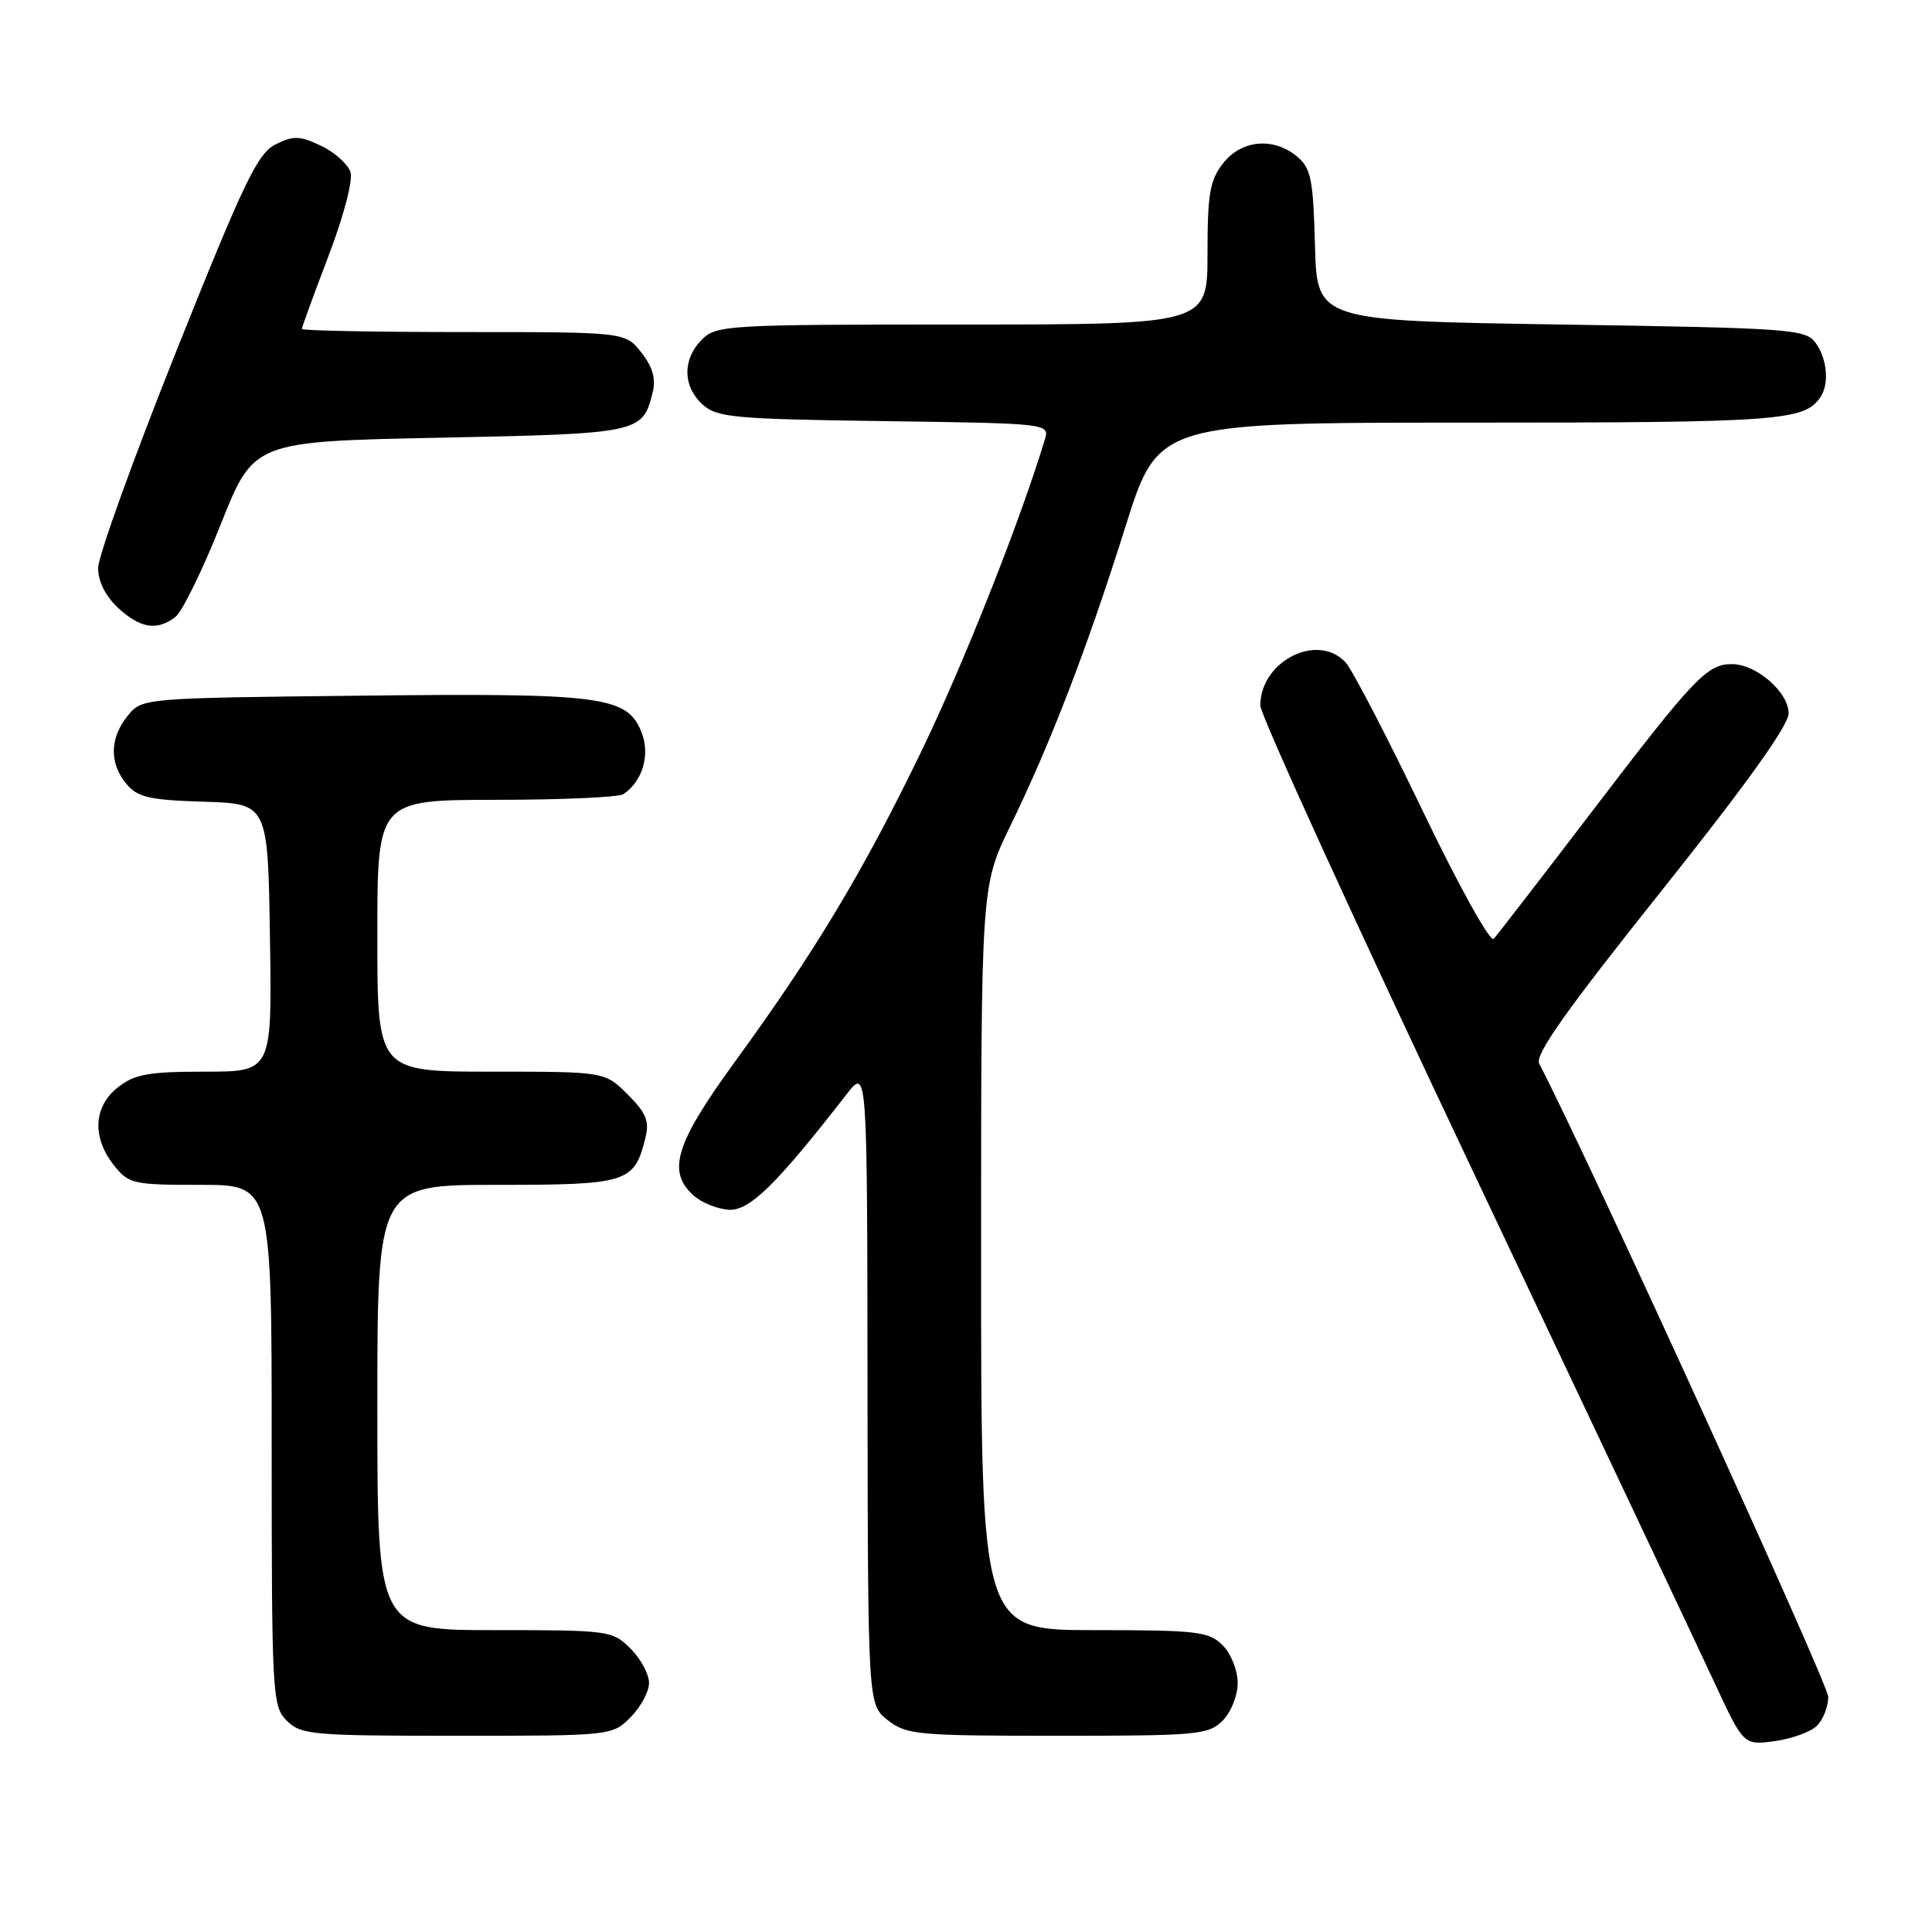 <?xml version="1.0" encoding="UTF-8" standalone="no"?>
<!DOCTYPE svg PUBLIC "-//W3C//DTD SVG 1.1//EN" "http://www.w3.org/Graphics/SVG/1.1/DTD/svg11.dtd" >
<svg xmlns="http://www.w3.org/2000/svg" xmlns:xlink="http://www.w3.org/1999/xlink" version="1.1" viewBox="0 0 256 256">
 <g >
 <path fill="currentColor"
d=" M 240.76 228.67 C 241.58 227.85 242.25 226.12 242.25 224.84 C 242.25 223.11 210.09 152.67 203.95 140.94 C 203.34 139.78 207.52 133.88 220.07 118.15 C 231.33 104.03 237.00 96.12 237.00 94.53 C 237.00 91.71 232.73 88.00 229.48 88.00 C 226.19 88.00 224.47 89.81 210.97 107.50 C 204.25 116.30 198.38 123.91 197.92 124.40 C 197.46 124.90 193.27 117.35 188.52 107.45 C 183.80 97.63 179.21 88.79 178.32 87.80 C 174.64 83.74 167.00 87.58 167.00 93.49 C 167.00 94.71 179.66 122.44 195.13 155.11 C 210.60 187.77 225.00 218.27 227.14 222.88 C 231.03 231.26 231.03 231.26 235.15 230.71 C 237.42 230.40 239.94 229.48 240.76 228.67 Z  M 83.55 227.55 C 84.90 226.20 86.00 224.15 86.00 223.00 C 86.00 221.85 84.90 219.80 83.55 218.45 C 81.15 216.06 80.72 216.00 65.55 216.00 C 50.00 216.00 50.00 216.00 50.00 186.50 C 50.00 157.00 50.00 157.00 65.85 157.00 C 83.17 157.00 84.04 156.72 85.52 150.78 C 86.07 148.57 85.63 147.47 83.18 145.03 C 80.15 142.00 80.15 142.00 65.08 142.00 C 50.00 142.00 50.00 142.00 50.00 124.00 C 50.00 106.00 50.00 106.00 65.75 105.98 C 74.41 105.98 82.00 105.64 82.60 105.23 C 85.18 103.51 86.21 99.91 84.96 96.91 C 83.03 92.25 79.69 91.82 47.66 92.18 C 18.82 92.50 18.82 92.50 16.91 94.86 C 14.53 97.80 14.47 101.14 16.75 103.87 C 18.23 105.65 19.79 106.01 27.00 106.23 C 35.50 106.50 35.50 106.50 35.77 124.25 C 36.05 142.00 36.05 142.00 27.16 142.00 C 19.68 142.00 17.85 142.33 15.63 144.07 C 12.39 146.62 12.17 150.68 15.07 154.37 C 17.05 156.88 17.58 157.00 26.57 157.00 C 36.00 157.00 36.00 157.00 36.00 191.50 C 36.00 224.67 36.08 226.08 38.00 228.00 C 39.87 229.87 41.33 230.00 60.55 230.00 C 81.03 230.00 81.10 229.99 83.55 227.55 Z  M 162.00 228.00 C 163.11 226.89 164.00 224.67 164.00 223.00 C 164.00 221.33 163.11 219.11 162.00 218.00 C 160.18 216.18 158.67 216.00 145.00 216.00 C 130.00 216.00 130.00 216.00 130.00 166.70 C 130.00 117.40 130.00 117.40 133.87 109.45 C 139.23 98.44 144.06 85.89 149.14 69.74 C 153.47 56.00 153.47 56.00 194.80 56.00 C 235.88 56.00 239.12 55.76 241.23 52.60 C 242.41 50.83 242.11 47.54 240.58 45.44 C 239.24 43.61 237.37 43.47 206.83 43.00 C 174.50 42.50 174.50 42.50 174.24 32.50 C 174.01 23.75 173.71 22.28 171.88 20.75 C 168.75 18.14 164.52 18.52 162.07 21.63 C 160.31 23.87 160.00 25.67 160.00 33.63 C 160.00 43.00 160.00 43.00 127.50 43.00 C 96.33 43.00 94.92 43.08 93.00 45.00 C 90.41 47.59 90.45 51.19 93.10 53.60 C 95.01 55.32 97.22 55.53 117.15 55.80 C 139.10 56.11 139.10 56.11 138.43 58.30 C 135.16 69.10 127.67 87.99 122.11 99.50 C 114.40 115.45 108.01 126.09 97.40 140.66 C 89.50 151.51 88.35 155.20 91.88 158.39 C 92.91 159.33 95.00 160.18 96.52 160.30 C 99.28 160.50 102.81 157.05 112.20 144.97 C 114.91 141.50 114.91 141.50 114.95 183.68 C 115.00 225.85 115.00 225.85 117.63 227.93 C 120.10 229.87 121.55 230.00 140.13 230.00 C 158.67 230.00 160.13 229.87 162.00 228.00 Z  M 23.24 81.75 C 24.14 81.06 26.84 75.55 29.24 69.50 C 33.61 58.50 33.61 58.50 58.27 58.00 C 84.84 57.46 85.16 57.39 86.49 51.96 C 86.93 50.18 86.47 48.60 84.98 46.71 C 82.85 44.00 82.85 44.00 61.43 44.00 C 49.64 44.00 40.00 43.81 40.00 43.59 C 40.00 43.36 41.58 39.02 43.52 33.94 C 45.54 28.64 46.79 23.90 46.44 22.80 C 46.10 21.75 44.35 20.18 42.55 19.32 C 39.73 17.98 38.89 17.95 36.52 19.13 C 34.14 20.31 32.34 24.06 23.38 46.48 C 17.67 60.77 13.00 73.73 13.00 75.28 C 13.00 77.04 13.99 79.01 15.65 80.55 C 18.59 83.27 20.81 83.62 23.24 81.75 Z "/>
</g>
</svg>